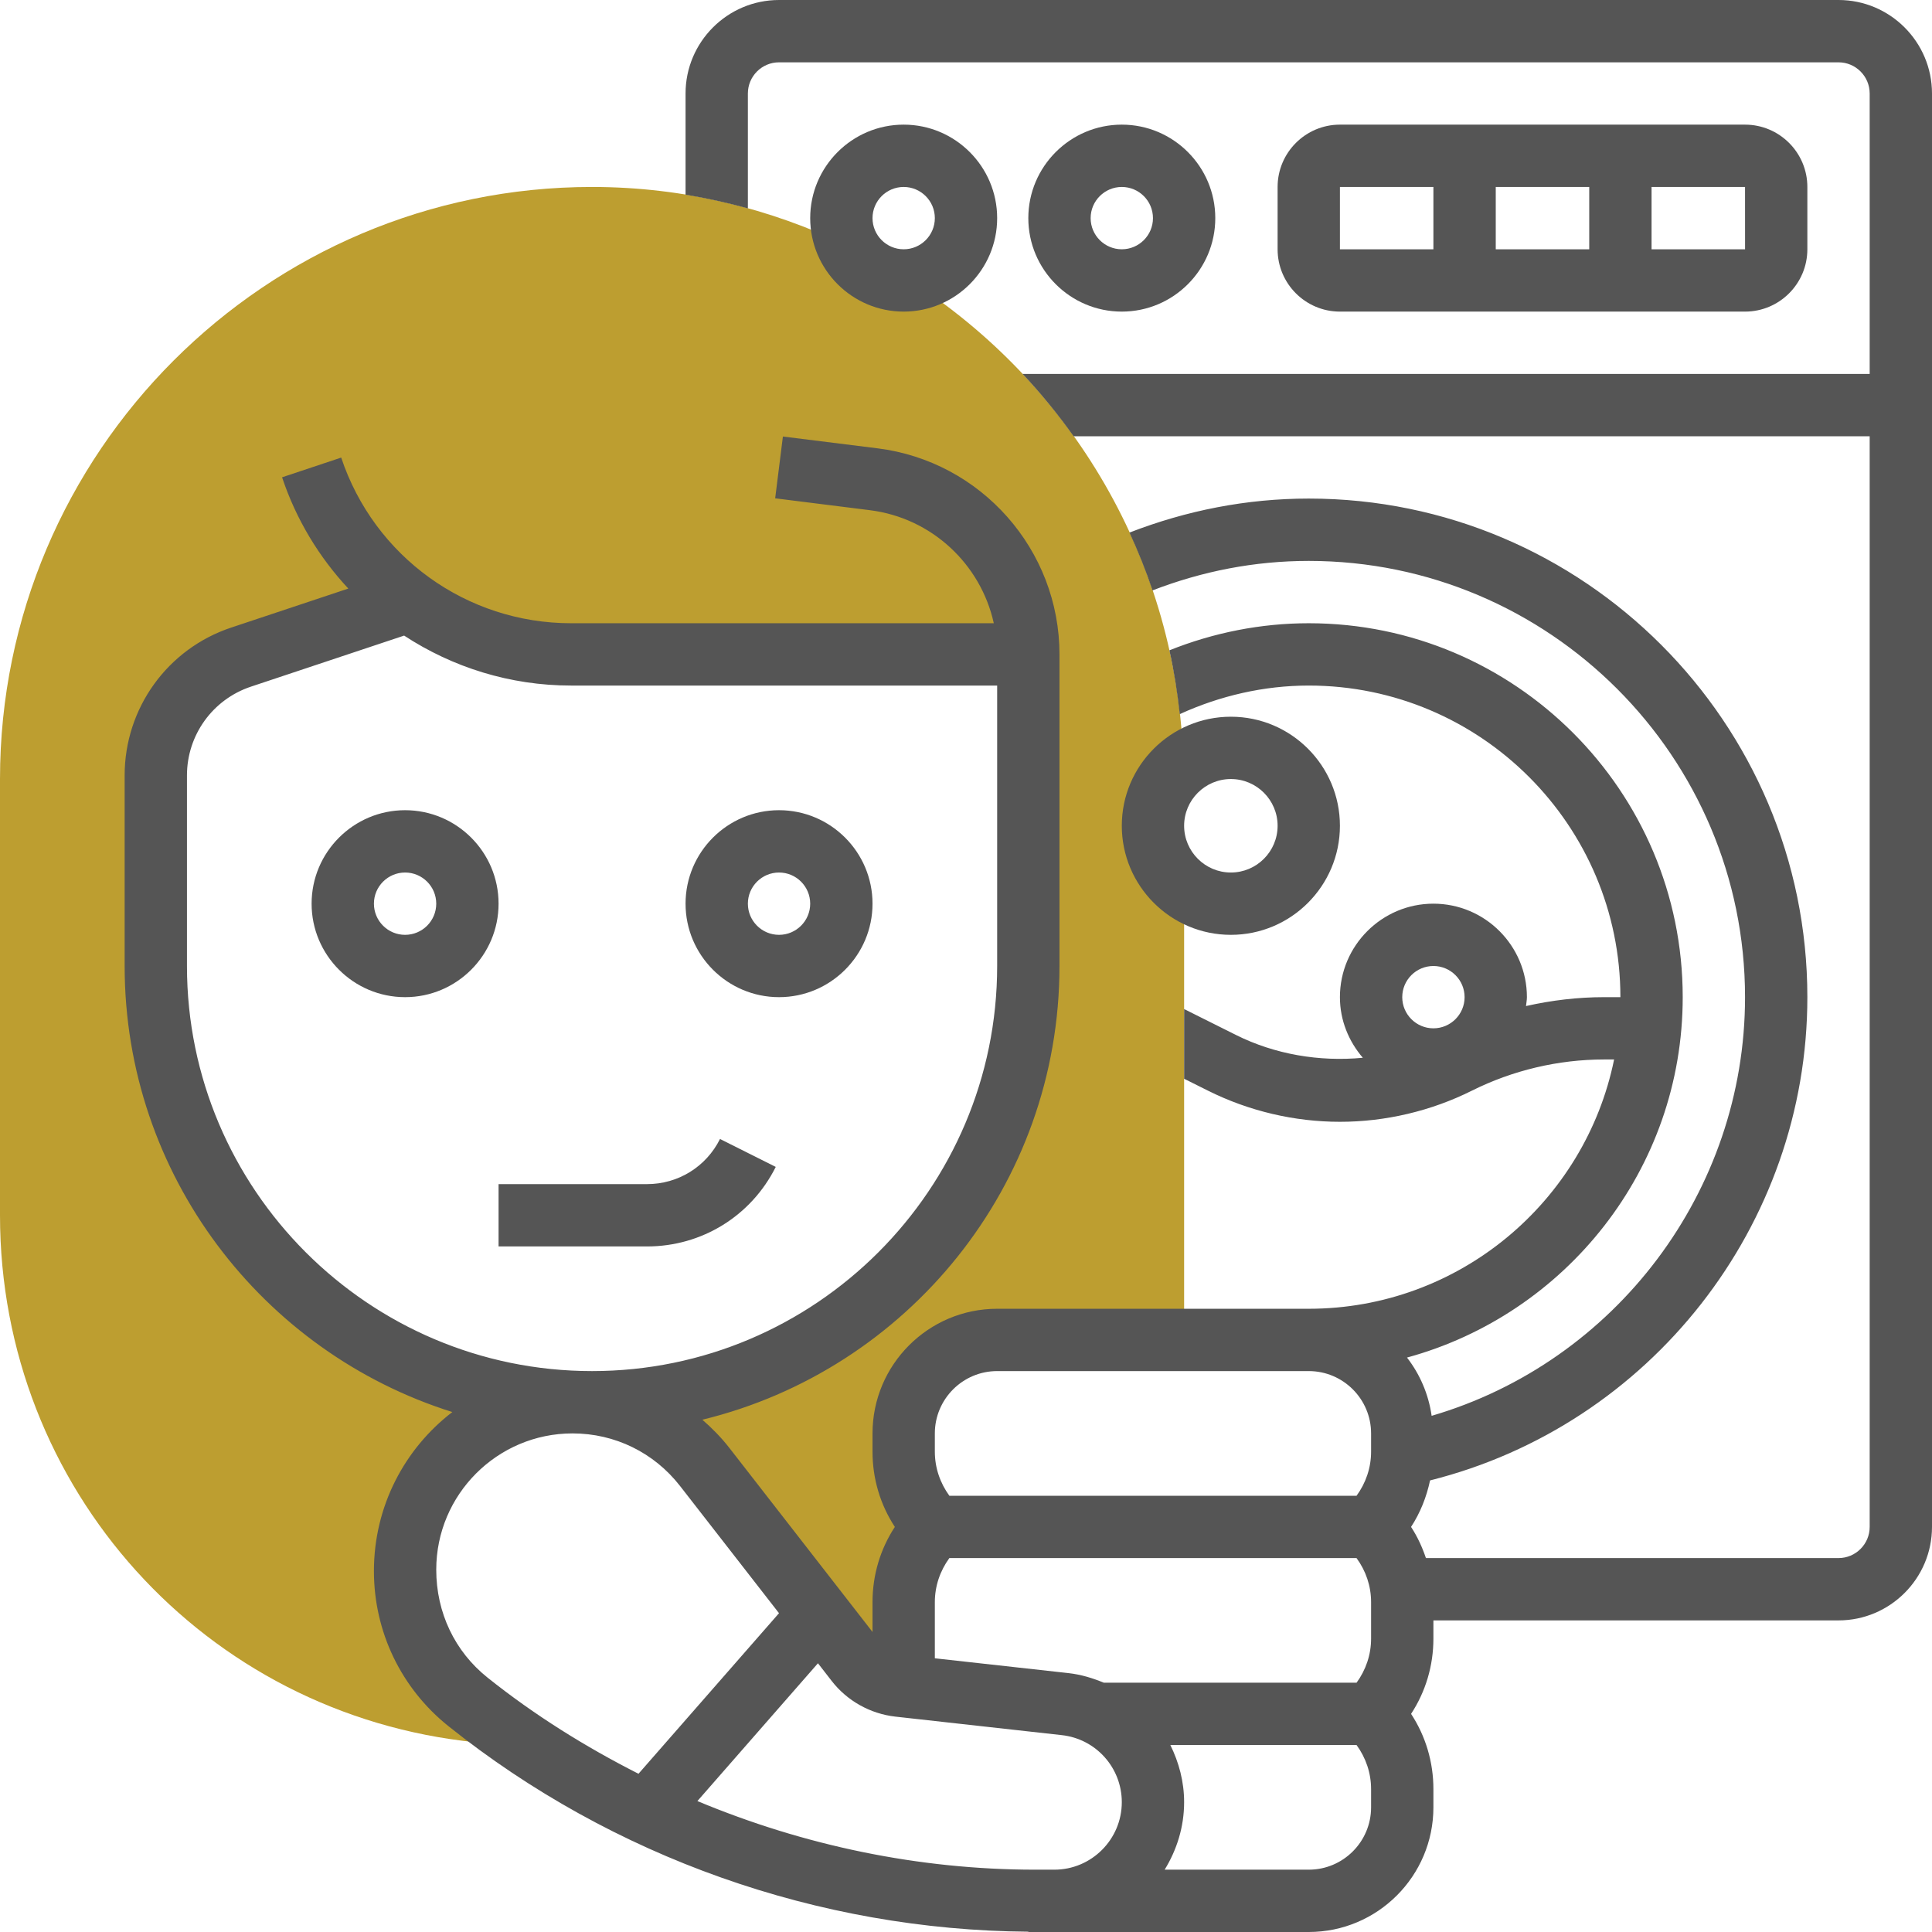 <svg width="70" height="70" viewBox="0 0 70 70" fill="none" xmlns="http://www.w3.org/2000/svg">
<path d="M41.774 29.919C41.774 29.012 42.21 28.212 42.876 27.696C42.694 20.318 38.778 13.863 32.941 10.141C32.874 10.147 32.81 10.161 32.742 10.161C31.861 10.161 31.106 9.652 30.735 8.916C27.921 7.558 24.78 6.774 21.452 6.774C9.623 6.774 0 16.397 0 28.226V44.032C0 53.92 7.409 62.128 17.232 63.126L17.314 63.134L18.876 63.068C18.223 62.618 17.577 62.158 16.955 61.66C15.515 60.509 14.677 58.766 14.677 56.923V56.873C14.677 53.522 17.393 50.806 20.743 50.806C22.614 50.806 24.381 51.67 25.531 53.148L31.027 60.215C31.401 60.696 31.954 61.005 32.56 61.073L32.742 61.093V58.048C32.742 57.025 33.148 56.045 33.871 55.323C33.148 54.6 32.742 53.619 32.742 52.597V51.935C32.742 50.065 34.258 48.548 36.129 48.548H42.903V32.165C42.221 31.649 41.774 30.84 41.774 29.919ZM37.258 35C37.258 43.73 30.181 50.806 21.452 50.806C12.722 50.806 5.645 43.73 5.645 35V28.094C5.645 26.149 6.889 24.424 8.733 23.809L14.817 21.781C16.479 23.005 18.523 23.71 20.689 23.71H37.258V35Z" fill="#bd9e30"/>
<path d="M66.613 0H28.226C26.358 0 24.839 1.52 24.839 3.387V7.054C25.607 7.18 26.358 7.347 27.097 7.551V3.387C27.097 2.764 27.604 2.258 28.226 2.258H66.613C67.235 2.258 67.742 2.764 67.742 3.387V13.548H37.049C37.717 14.256 38.332 15.013 38.899 15.806H67.742V55.323C67.742 55.946 67.235 56.452 66.613 56.452H51.664C51.53 56.055 51.356 55.675 51.125 55.323C51.461 54.809 51.686 54.238 51.814 53.638C59.778 51.643 65.484 44.416 65.484 36.129C65.484 26.169 57.38 18.064 47.419 18.064C45.168 18.064 42.992 18.495 40.923 19.296C41.236 19.977 41.517 20.674 41.758 21.391C43.562 20.695 45.457 20.323 47.419 20.323C56.136 20.323 63.226 27.413 63.226 36.129C63.226 43.171 58.523 49.349 51.871 51.298C51.758 50.508 51.444 49.79 50.978 49.187C56.725 47.619 60.968 42.367 60.968 36.129C60.968 28.658 54.89 22.581 47.419 22.581C45.684 22.581 43.967 22.922 42.369 23.563C42.537 24.318 42.659 25.09 42.745 25.874C44.205 25.207 45.8 24.839 47.419 24.839C53.645 24.839 58.71 29.904 58.71 36.129H58.114C57.165 36.129 56.217 36.243 55.29 36.451C55.3 36.343 55.323 36.24 55.323 36.129C55.323 34.262 53.803 32.742 51.935 32.742C50.068 32.742 48.548 34.262 48.548 36.129C48.548 36.97 48.868 37.731 49.378 38.325C47.806 38.475 46.191 38.204 44.776 37.496L42.903 36.56V39.085L43.766 39.516C45.244 40.255 46.898 40.645 48.548 40.645C50.199 40.645 51.853 40.255 53.331 39.516C54.81 38.778 56.463 38.387 58.114 38.387H58.482C57.433 43.534 52.871 47.419 47.419 47.419H36.129C33.638 47.419 31.613 49.445 31.613 51.935V52.597C31.613 53.579 31.895 54.519 32.422 55.323C31.895 56.126 31.613 57.066 31.613 58.048V59.129L26.422 52.455C26.129 52.079 25.798 51.745 25.448 51.439C32.861 49.636 38.387 42.96 38.387 35V24.839V23.71C38.387 19.923 35.554 16.714 31.797 16.244L28.366 15.816L28.086 18.055L31.517 18.485C33.763 18.766 35.537 20.445 36.007 22.581H20.689C16.905 22.581 13.559 20.168 12.362 16.579L10.22 17.293C10.733 18.831 11.565 20.192 12.62 21.325L8.375 22.739C6.067 23.508 4.516 25.661 4.516 28.094V35C4.516 42.576 9.517 49.003 16.389 51.161C14.667 52.482 13.548 54.563 13.548 56.923C13.548 59.121 14.533 61.17 16.249 62.543C22.196 67.298 29.648 69.932 37.258 69.989V70H37.511H38.2H47.419C49.91 70 51.935 67.975 51.935 65.484V64.822C51.935 63.84 51.653 62.901 51.126 62.097C51.653 61.293 51.935 60.353 51.935 59.371V58.71H66.613C68.48 58.71 70 57.19 70 55.323V3.387C70 1.52 68.48 0 66.613 0V0ZM51.935 35C52.558 35 53.065 35.506 53.065 36.129C53.065 36.752 52.558 37.258 51.935 37.258C51.313 37.258 50.806 36.752 50.806 36.129C50.806 35.506 51.313 35 51.935 35ZM33.871 51.935C33.871 50.69 34.884 49.677 36.129 49.677H47.419C48.665 49.677 49.677 50.69 49.677 51.935V52.597C49.677 53.18 49.488 53.731 49.151 54.194H34.397C34.061 53.731 33.871 53.18 33.871 52.597V51.935ZM6.774 35V28.094C6.774 26.634 7.705 25.342 9.09 24.879L14.642 23.029C16.398 24.179 18.482 24.839 20.689 24.839H36.129V35C36.129 43.093 29.544 49.677 21.452 49.677C13.359 49.677 6.774 43.093 6.774 35ZM15.806 56.872C15.806 54.15 18.02 51.935 20.744 51.935C22.278 51.935 23.698 52.63 24.64 53.841L28.225 58.449L23.134 64.267C21.206 63.289 19.361 62.139 17.659 60.778C16.482 59.837 15.806 58.432 15.806 56.872ZM37.511 67.742C33.292 67.742 29.129 66.868 25.268 65.256L29.636 60.263L30.136 60.907C30.693 61.624 31.53 62.093 32.436 62.196L38.469 62.867C39.71 63.003 40.645 64.049 40.645 65.296C40.645 66.644 39.548 67.742 38.2 67.742H37.511ZM49.677 65.484C49.677 66.729 48.665 67.742 47.419 67.742H42.198C42.637 67.027 42.903 66.195 42.903 65.296C42.903 64.552 42.714 63.855 42.404 63.226H49.151C49.488 63.689 49.677 64.24 49.677 64.822V65.484ZM49.677 59.371C49.677 59.954 49.488 60.505 49.151 60.968H39.994C39.593 60.802 39.172 60.672 38.72 60.621L33.871 60.083V58.048C33.871 57.465 34.061 56.914 34.397 56.452H49.15C49.488 56.914 49.677 57.465 49.677 58.048V58.71V59.371Z" fill="#555555"/>
<path d="M14.677 29.355C12.81 29.355 11.29 30.874 11.29 32.742C11.29 34.609 12.81 36.129 14.677 36.129C16.545 36.129 18.064 34.609 18.064 32.742C18.064 30.874 16.545 29.355 14.677 29.355ZM14.677 33.871C14.055 33.871 13.548 33.365 13.548 32.742C13.548 32.119 14.055 31.613 14.677 31.613C15.3 31.613 15.806 32.119 15.806 32.742C15.806 33.365 15.3 33.871 14.677 33.871Z" fill="#555555"/>
<path d="M28.226 36.129C30.093 36.129 31.613 34.609 31.613 32.742C31.613 30.874 30.093 29.355 28.226 29.355C26.358 29.355 24.839 30.874 24.839 32.742C24.839 34.609 26.358 36.129 28.226 36.129ZM28.226 31.613C28.848 31.613 29.355 32.119 29.355 32.742C29.355 33.365 28.848 33.871 28.226 33.871C27.604 33.871 27.097 33.365 27.097 32.742C27.097 32.119 27.604 31.613 28.226 31.613Z" fill="#555555"/>
<path d="M28.107 42.279L26.087 41.268C25.583 42.276 24.57 42.903 23.443 42.903H18.064V45.161H23.443C25.43 45.161 27.218 44.056 28.107 42.279Z" fill="#555555"/>
<path d="M63.226 11.29C64.471 11.29 65.484 10.278 65.484 9.032V6.774C65.484 5.529 64.471 4.516 63.226 4.516H48.548C47.303 4.516 46.29 5.529 46.29 6.774V9.032C46.29 10.278 47.303 11.29 48.548 11.29H63.226ZM54.194 9.032V6.774H57.581V9.032H54.194ZM63.227 9.032H59.839V6.774H63.226L63.227 9.032ZM48.548 6.774H51.935V9.032H48.548V6.774Z" fill="#555555"/>
<path d="M44.032 7.903C44.032 6.036 42.513 4.516 40.645 4.516C38.778 4.516 37.258 6.036 37.258 7.903C37.258 9.771 38.778 11.29 40.645 11.29C42.513 11.29 44.032 9.771 44.032 7.903ZM39.516 7.903C39.516 7.28 40.023 6.774 40.645 6.774C41.267 6.774 41.774 7.28 41.774 7.903C41.774 8.526 41.267 9.032 40.645 9.032C40.023 9.032 39.516 8.526 39.516 7.903Z" fill="#555555"/>
<path d="M36.129 7.903C36.129 6.036 34.609 4.516 32.742 4.516C30.875 4.516 29.355 6.036 29.355 7.903C29.355 9.771 30.875 11.29 32.742 11.29C34.609 11.29 36.129 9.771 36.129 7.903ZM31.613 7.903C31.613 7.28 32.12 6.774 32.742 6.774C33.364 6.774 33.871 7.28 33.871 7.903C33.871 8.526 33.364 9.032 32.742 9.032C32.12 9.032 31.613 8.526 31.613 7.903Z" fill="#555555"/>
<path d="M48.548 29.919C48.548 27.74 46.776 25.968 44.597 25.968C42.418 25.968 40.645 27.74 40.645 29.919C40.645 32.098 42.418 33.871 44.597 33.871C46.776 33.871 48.548 32.098 48.548 29.919ZM42.903 29.919C42.903 28.986 43.663 28.226 44.597 28.226C45.531 28.226 46.29 28.986 46.29 29.919C46.29 30.853 45.531 31.613 44.597 31.613C43.663 31.613 42.903 30.853 42.903 29.919Z" fill="#555555"/>
</svg>
